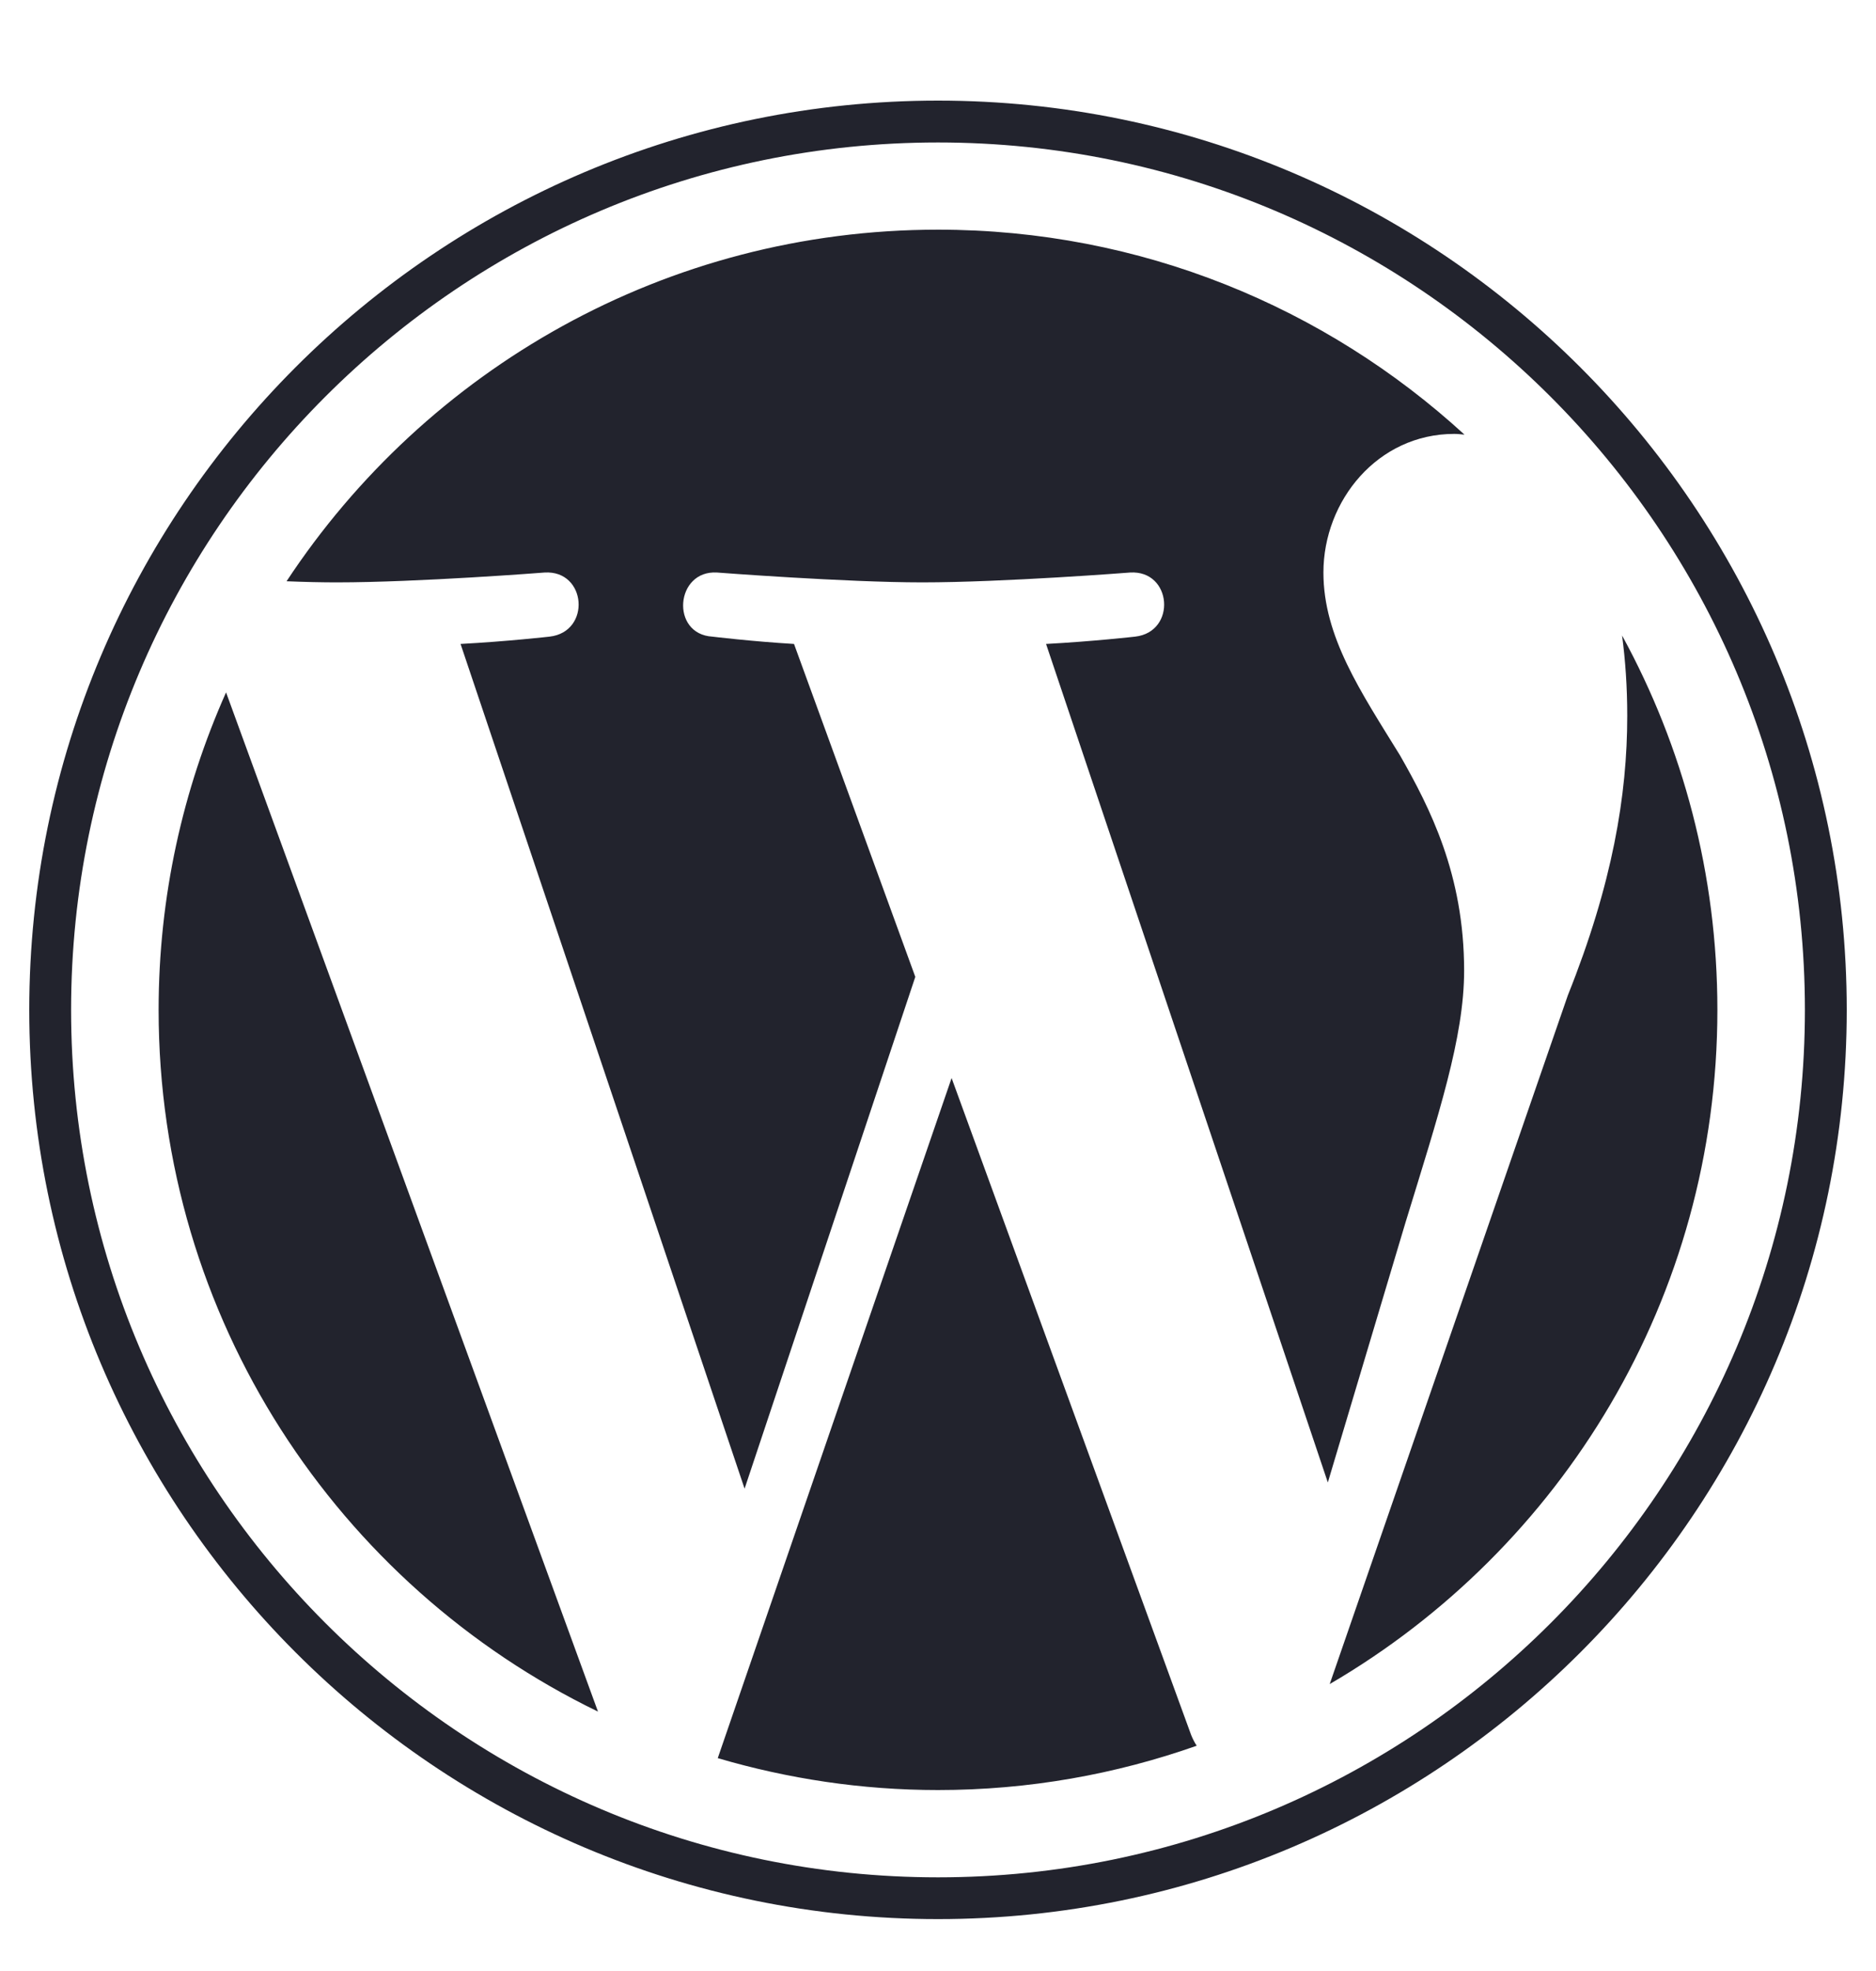 <svg width="20" height="21" viewBox="0 0 20 21" fill="none" xmlns="http://www.w3.org/2000/svg">
<path d="M2.41 7.377L6.375 18.236C3.602 16.893 1.691 14.049 1.691 10.76C1.691 9.553 1.949 8.412 2.41 7.377ZM15.609 10.342C15.609 9.314 15.242 8.604 14.926 8.049C14.504 7.365 14.109 6.783 14.109 6.1C14.109 5.334 14.688 4.623 15.504 4.623C15.539 4.623 15.574 4.627 15.613 4.631C14.133 3.275 12.164 2.447 10 2.447C7.098 2.447 4.543 3.936 3.055 6.193C3.25 6.201 3.434 6.205 3.59 6.205C4.457 6.205 5.805 6.1 5.805 6.1C6.254 6.072 6.305 6.732 5.859 6.783C5.859 6.783 5.41 6.834 4.91 6.861L7.938 15.861L9.758 10.408L8.465 6.861C8.016 6.834 7.594 6.783 7.594 6.783C7.145 6.756 7.199 6.072 7.645 6.1C7.645 6.1 9.016 6.205 9.832 6.205C10.699 6.205 12.047 6.1 12.047 6.1C12.496 6.072 12.547 6.732 12.102 6.783C12.102 6.783 11.652 6.834 11.152 6.861L14.156 15.795L14.984 13.025C15.336 11.877 15.609 11.053 15.609 10.342ZM10.145 11.486L7.652 18.732C8.398 18.951 9.184 19.072 10 19.072C10.969 19.072 11.895 18.904 12.758 18.6C12.734 18.564 12.715 18.525 12.699 18.486L10.145 11.486ZM17.293 6.771C17.328 7.037 17.348 7.318 17.348 7.627C17.348 8.471 17.191 9.416 16.715 10.604L14.176 17.943C16.648 16.502 18.309 13.826 18.309 10.76C18.309 9.314 17.941 7.955 17.293 6.771ZM19.688 10.76C19.688 16.104 15.34 20.447 10 20.447C4.656 20.447 0.312 16.1 0.312 10.76C0.312 5.416 4.656 1.072 10 1.072C15.34 1.072 19.688 5.416 19.688 10.76ZM19.242 10.76C19.242 5.662 15.094 1.518 10 1.518C4.902 1.518 0.758 5.662 0.758 10.76C0.758 15.857 4.906 20.002 10 20.002C15.098 20.002 19.242 15.857 19.242 10.76Z" fill="#22232D"/>
</svg>
